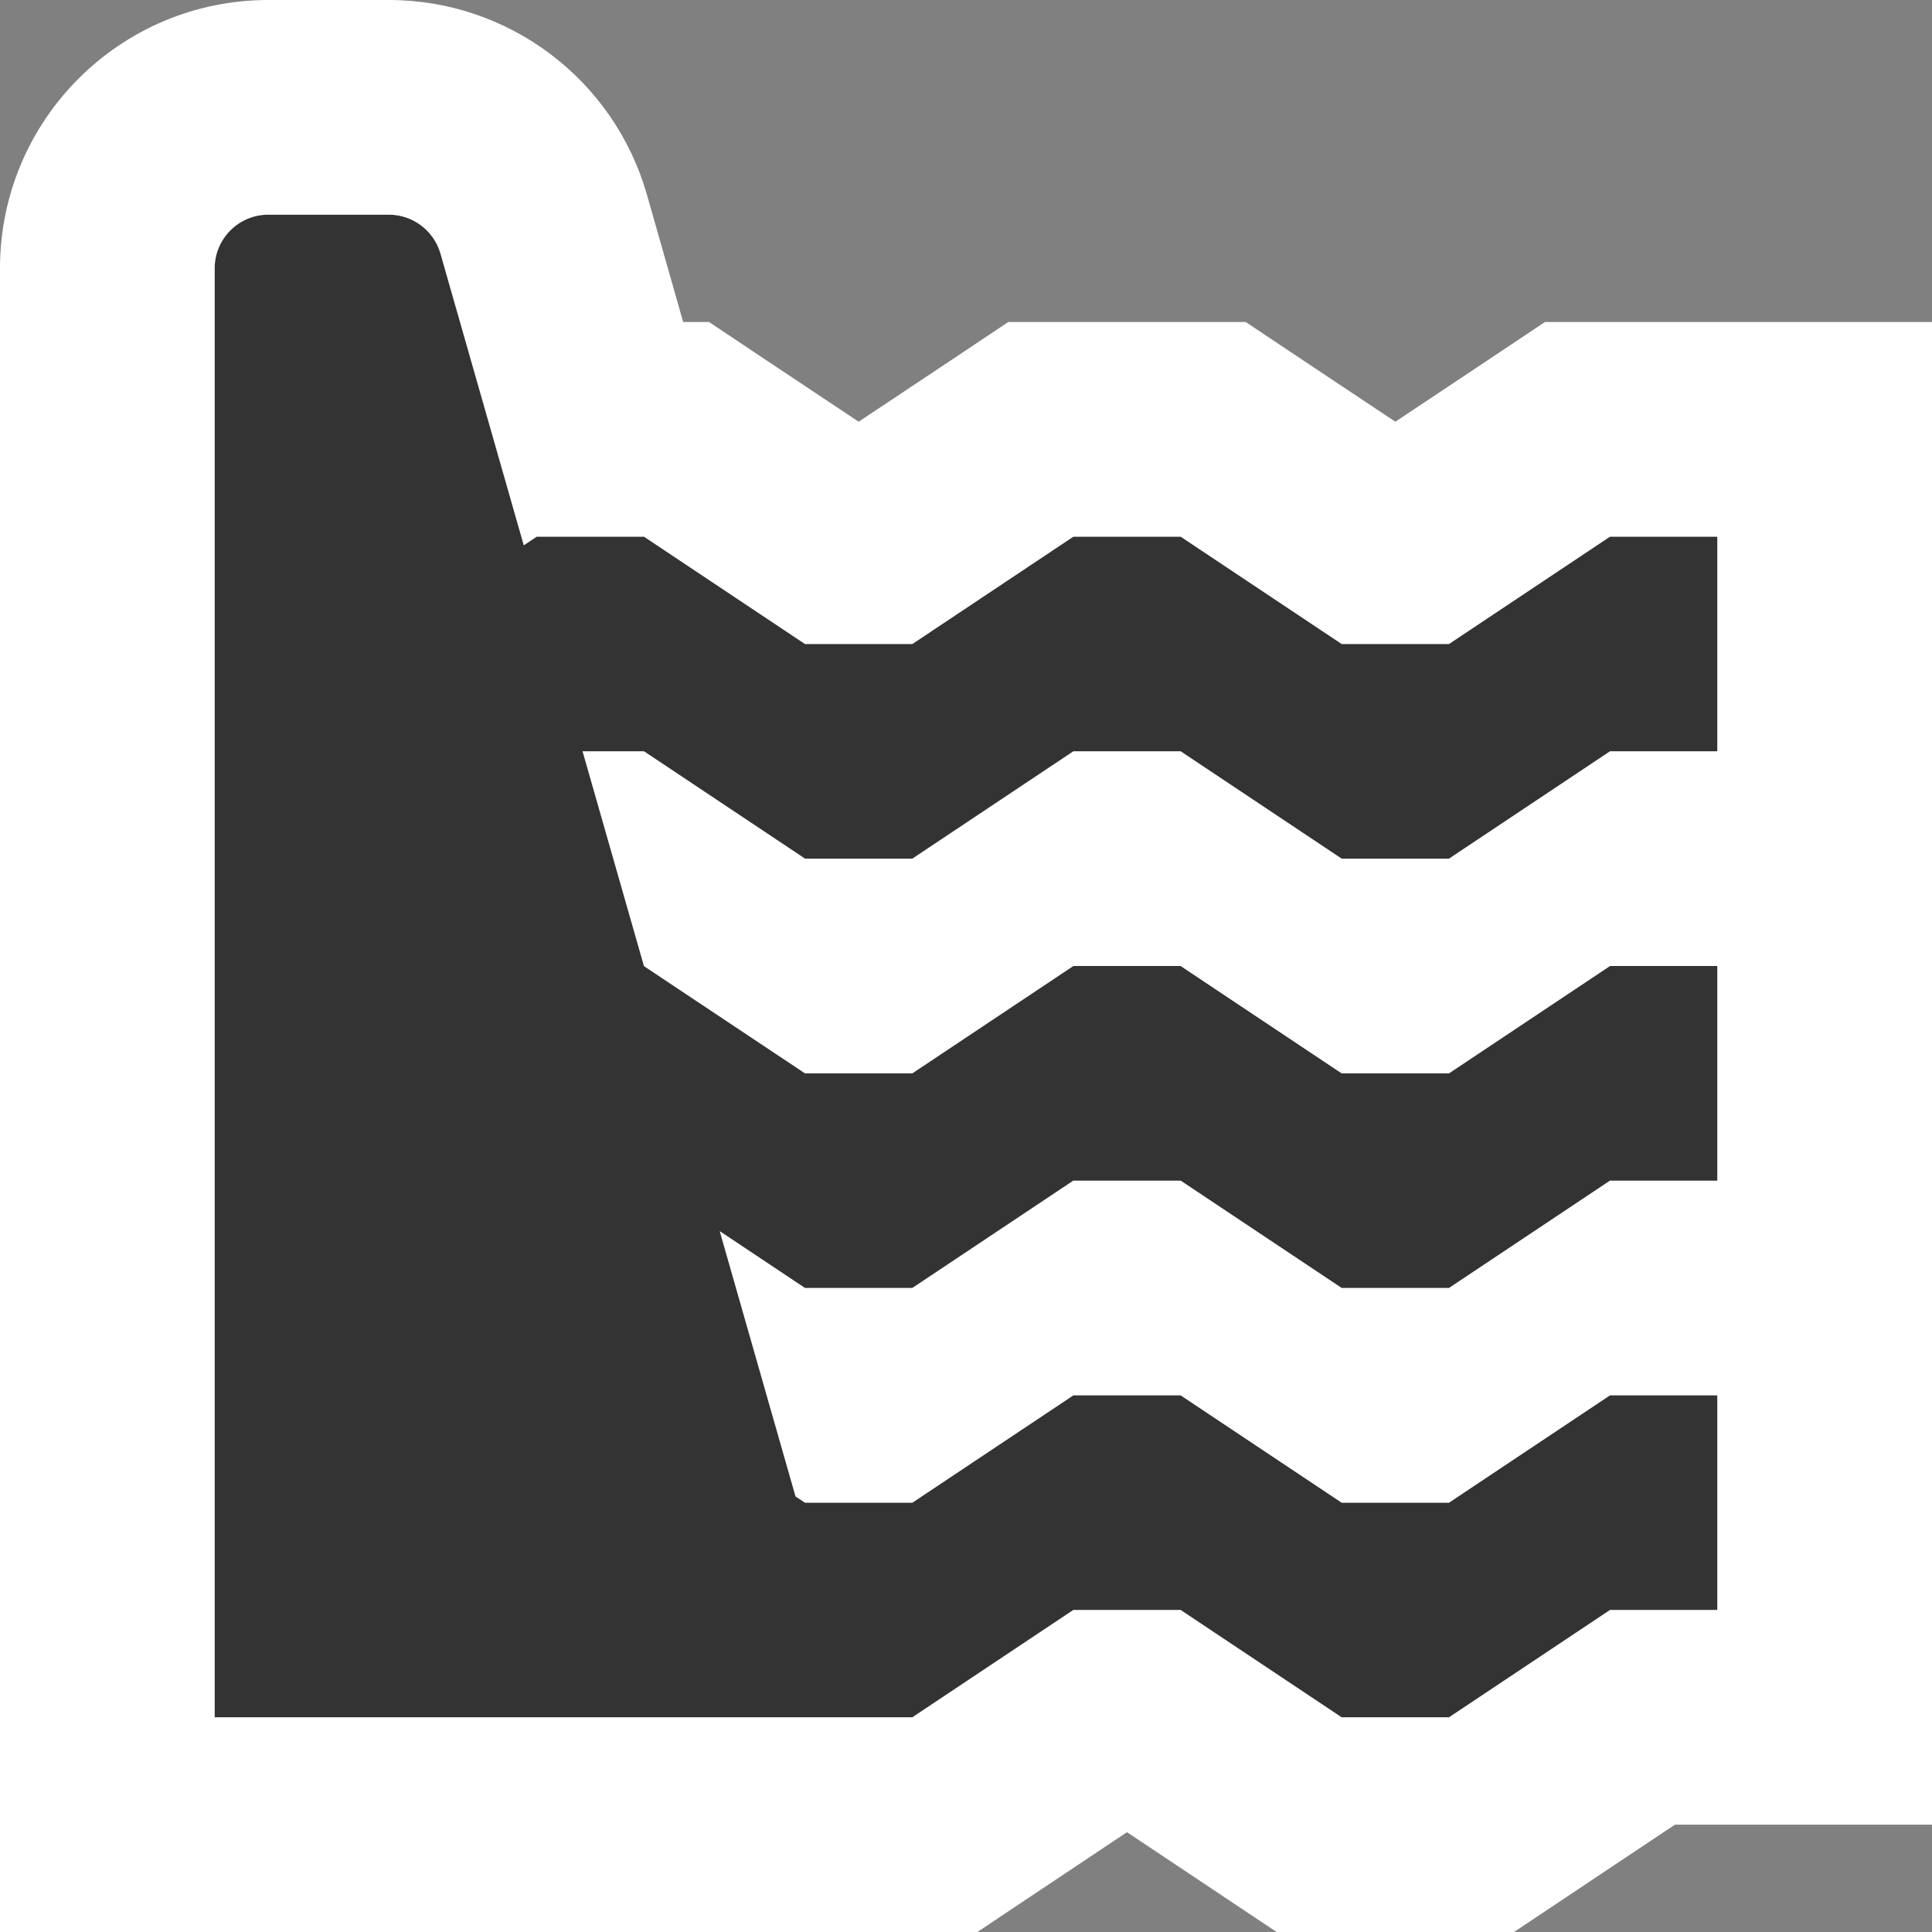 <?xml version="1.0" encoding="UTF-8"?>
<svg width="18px" height="18px" viewBox="0 0 18 18" version="1.1" xmlns="http://www.w3.org/2000/svg" xmlns:xlink="http://www.w3.org/1999/xlink">
    <rect x="0" y="0" width="18" height="18" fill="#808080" stroke="none"/>
    <title>dam</title>
    <g id="dam" stroke="none" stroke-width="1" fill="none" fill-rule="evenodd">
        <path d="M2,16 L2,2.5 C2,2.224 2.224,2 2.5,2 L3.623,2 C3.846,2 4.042,2.148 4.104,2.363 L4.88,5.08 L5,5 L6,5 L7.5,6 L8.5,6 L10,5 L11,5 L12.5,6 L13.5,6 L15,5 L16,5 L16,7 L15,7 L13.5,8 L12.5,8 L11,7 L10,7 L8.5,8 L7.5,8 L6,7 L5.428,7 L6,9.001 L7.5,10 L8.5,10 L10,9 L11,9 L12.5,10 L13.5,10 L15,9 L16,9 L16,11 L15,11 L13.5,12 L12.5,12 L11,11 L10,11 L8.5,12 L7.5,12 L6.706,11.471 L7.412,13.942 L7.5,14 L8.5,14 L10,13 L11,13 L12.5,14 L13.5,14 L15,13 L16,13 L16,15 L15,15 L13.5,16 L12.5,16 L11,15 L10,15 L8.5,16 L2,16 Z" id="Combined-Shape" fill="#333333" fill-rule="nonzero"></path>
        <path d="M2.5,0 L3.623,0 C4.739,0 5.72,0.74 6.027,1.813 L6.365,3 L6.606,3 L7.109,3.336 L8,3.929 L8.891,3.336 L9.394,3 L11.606,3 L12.109,3.336 L13,3.929 L13.891,3.336 L14.394,3 L18,3 L18,17 L15.605,17 L14.106,18 L11.894,18 L10.5,17.07 L9.106,18 L0,18 L0,2.5 C0,1.119 1.119,0 2.5,0 Z M3.623,2 L2.5,2 C2.224,2 2,2.224 2,2.5 L2,16 L8.5,16 L10,15 L11,15 L12.5,16 L13.5,16 L15,15 L16,15 L16,13 L15,13 L13.5,14 L12.5,14 L11,13 L10,13 L8.5,14 L7.5,14 L7.412,13.942 L6.706,11.471 L7.5,12 L8.5,12 L10,11 L11,11 L12.5,12 L13.5,12 L15,11 L16,11 L16,9 L15,9 L13.5,10 L12.5,10 L11,9 L10,9 L8.5,10 L7.5,10 L6,9.001 L5.428,7 L6,7 L7.5,8 L8.5,8 L10,7 L11,7 L12.5,8 L13.5,8 L15,7 L16,7 L16,5 L15,5 L13.5,6 L12.5,6 L11,5 L10,5 L8.5,6 L7.5,6 L6,5 L5,5 L4.88,5.08 L4.104,2.363 C4.042,2.148 3.846,2 3.623,2 Z" id="Combined-Shape-Copy" fill="#FFFFFF" fill-rule="nonzero"></path>
    </g>
</svg>